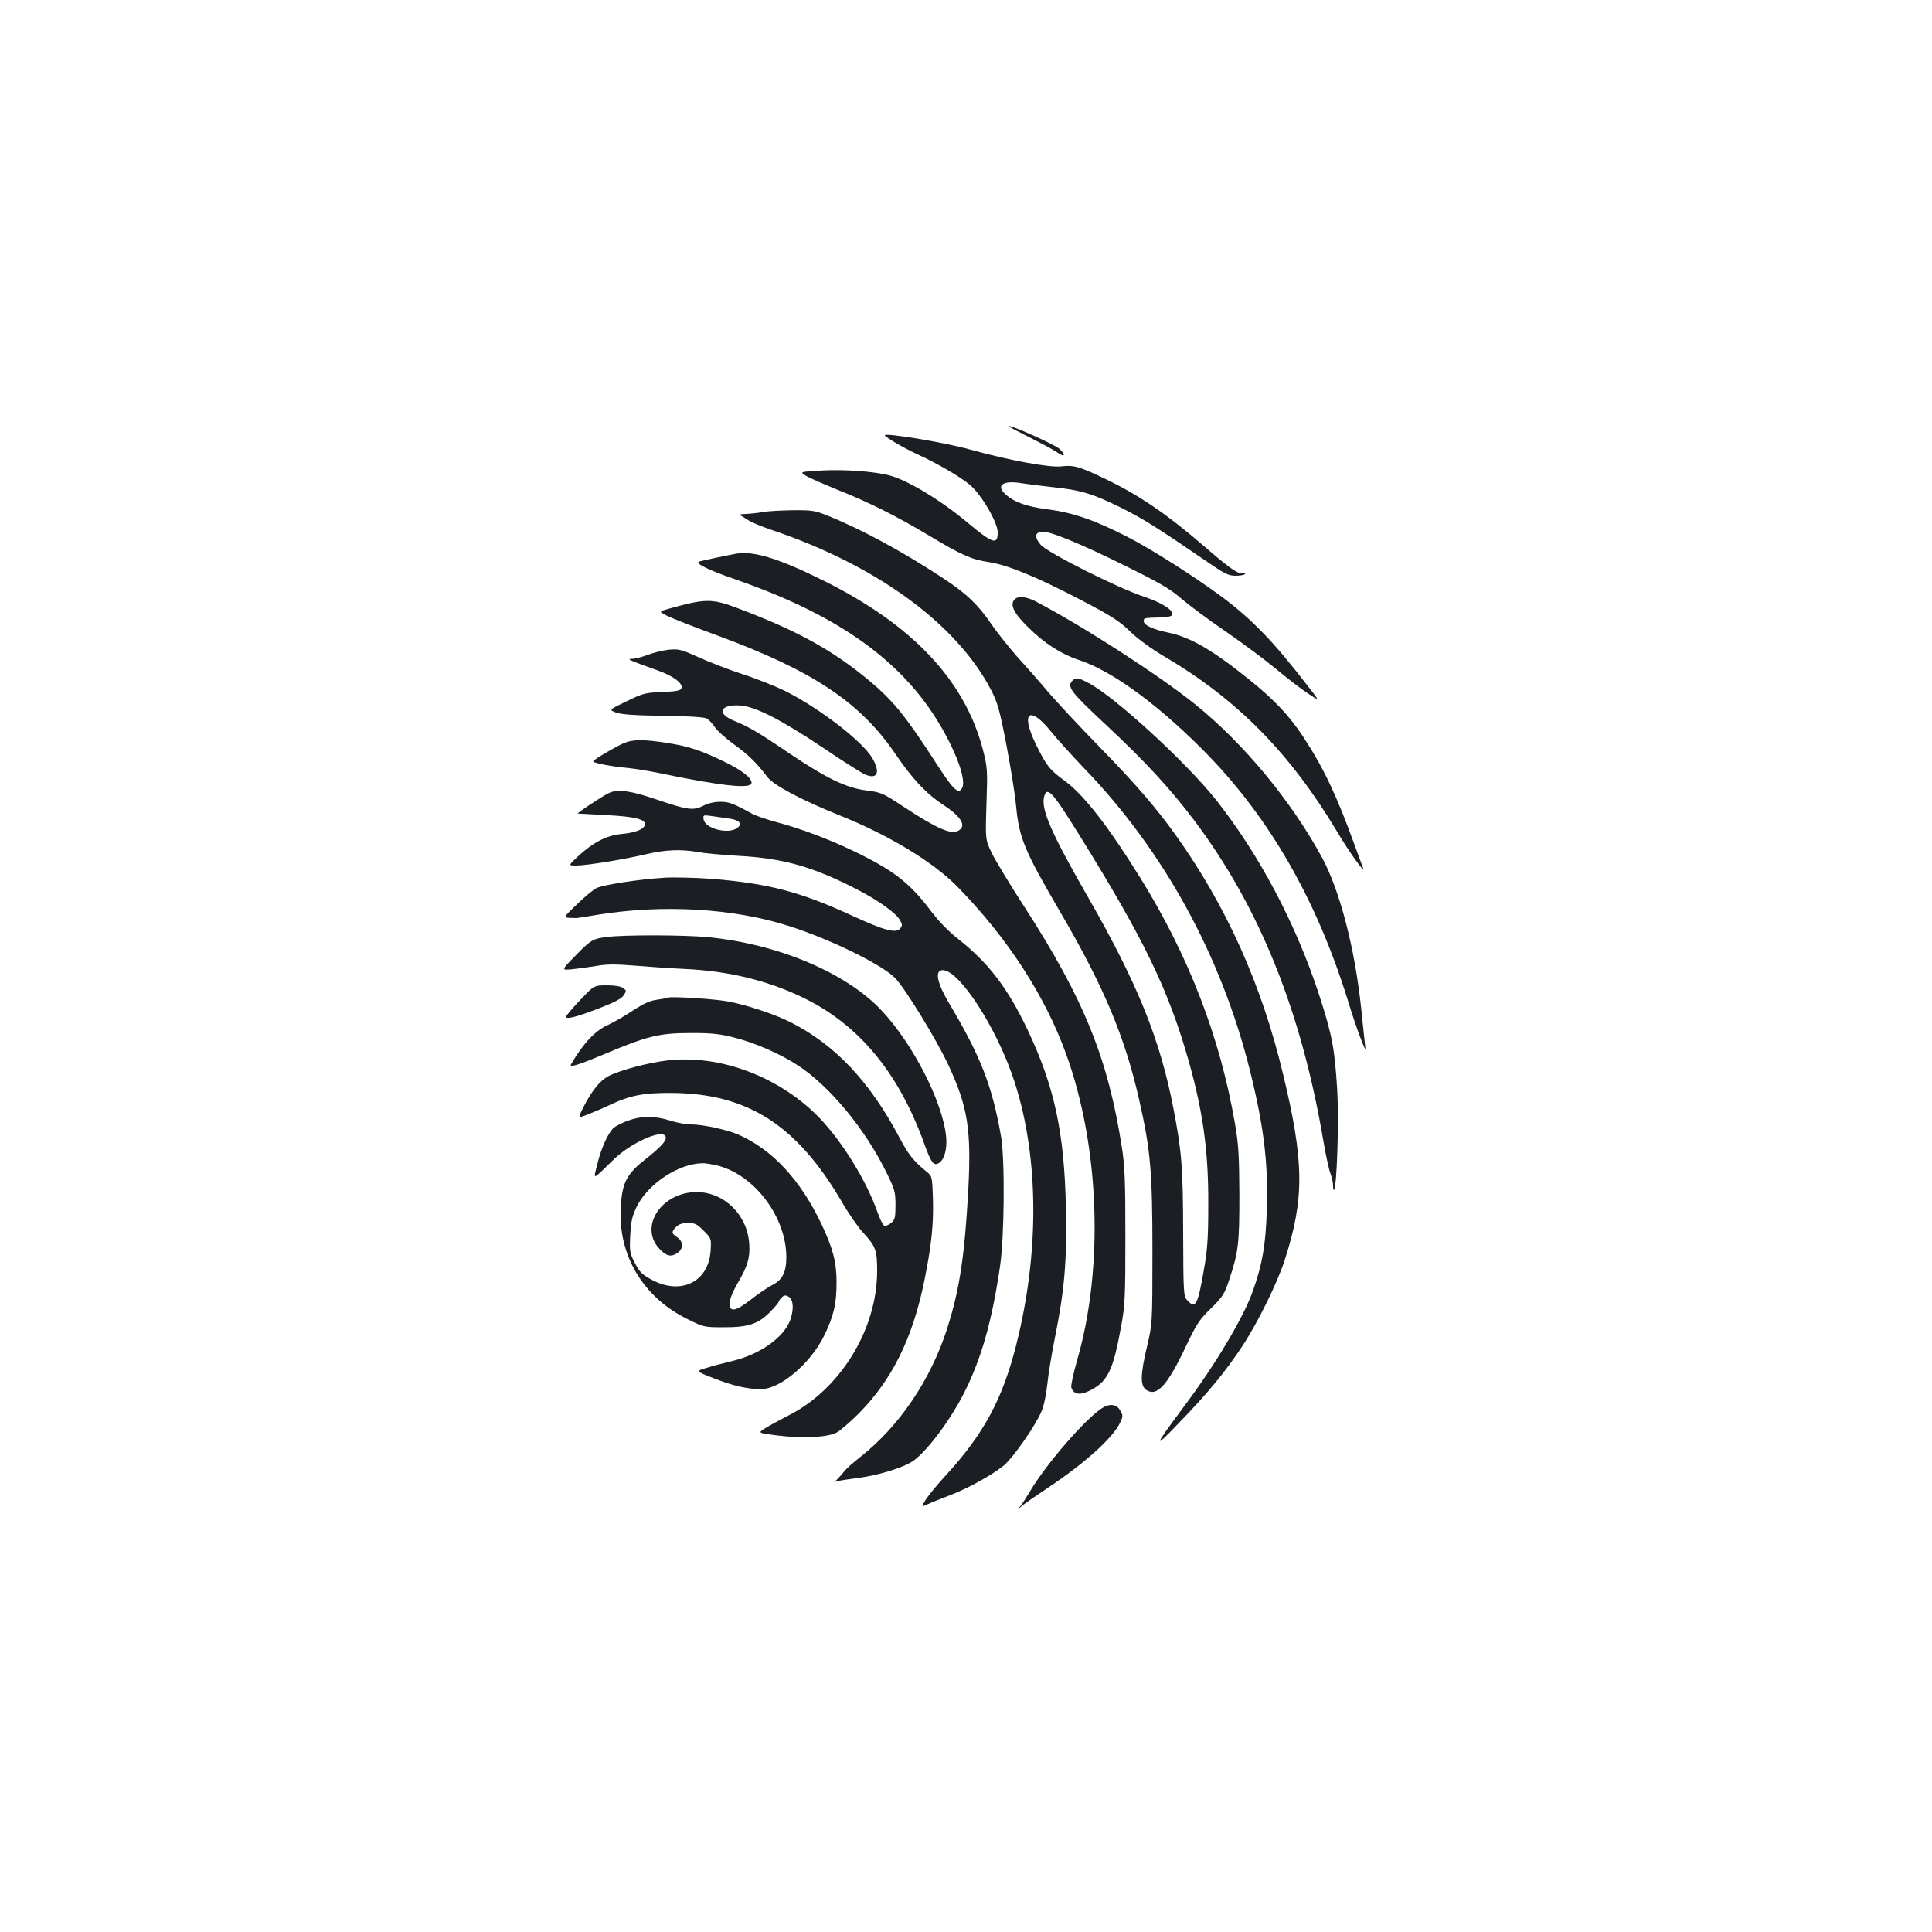 <?xml version="1.0" standalone="no"?>
<!DOCTYPE svg PUBLIC "-//W3C//DTD SVG 20010904//EN"
 "http://www.w3.org/TR/2001/REC-SVG-20010904/DTD/svg10.dtd">
<svg version="1.0" xmlns="http://www.w3.org/2000/svg"
 width="1000pt" height="1000pt" viewBox="0 0 1000 1000"
 preserveAspectRatio="xMidYMid meet">
<g transform="translate(0,1000) scale(0.1,-0.1)"
fill="#1b1f23" stroke="none">
<path d="M5220 7794 c0 -2 51 -29 113 -60 61 -31 125 -65 140 -76 39 -28 46
-14 10 19 -25 23 -263 129 -263 117z"/>
<path d="M4580 7747 c0 -9 103 -69 172 -100 98 -45 212 -111 265 -154 59 -47
146 -194 147 -247 1 -68 -25 -60 -150 44 -141 119 -313 223 -409 249 -80 21
-231 32 -348 26 -119 -7 -119 -7 -85 -28 18 -11 92 -43 163 -72 165 -66 305
-136 472 -236 168 -101 221 -125 309 -138 99 -15 246 -75 474 -194 163 -85
205 -112 260 -166 39 -38 110 -90 180 -131 375 -221 649 -500 891 -905 57 -97
147 -223 135 -190 -4 11 -25 67 -46 125 -91 252 -160 397 -263 554 -72 110
-150 193 -279 297 -191 154 -305 220 -418 244 -82 17 -130 39 -130 60 0 17 2
17 84 19 37 1 61 6 63 13 9 24 -50 62 -144 94 -137 45 -503 229 -537 270 -32
38 -30 63 6 67 39 5 204 -63 443 -182 166 -82 225 -116 280 -165 39 -33 142
-110 230 -170 89 -61 205 -148 259 -193 55 -46 128 -102 164 -126 64 -43 64
-43 3 35 -177 230 -287 344 -444 462 -145 107 -370 251 -495 314 -168 86 -279
124 -411 141 -109 14 -173 37 -218 79 -50 45 -10 72 84 56 32 -5 103 -14 158
-20 145 -15 205 -32 350 -103 119 -59 188 -102 464 -291 80 -55 100 -65 137
-65 23 0 45 4 48 9 4 5 -2 7 -12 4 -23 -6 -71 28 -202 142 -189 163 -339 266
-515 349 -127 61 -159 70 -222 62 -63 -7 -269 31 -479 89 -125 35 -434 86
-434 72z"/>
<path d="M3945 7349 c-22 -4 -60 -8 -85 -9 -25 -1 -38 -4 -30 -7 8 -3 27 -15
42 -25 16 -11 72 -34 125 -52 540 -182 954 -485 1132 -826 34 -65 45 -103 80
-285 22 -116 45 -257 50 -315 16 -168 43 -232 226 -546 228 -389 339 -653 413
-984 57 -253 67 -364 67 -780 0 -374 -1 -375 -28 -489 -35 -147 -36 -205 -3
-226 55 -36 110 26 207 232 51 108 68 134 127 191 61 60 71 76 94 147 48 144
53 185 53 440 -1 202 -4 261 -23 370 -77 447 -240 869 -491 1273 -168 270
-293 430 -391 501 -78 57 -95 79 -150 192 -79 164 -31 201 82 60 29 -36 105
-120 168 -186 413 -428 710 -969 859 -1563 73 -293 96 -483 88 -727 -6 -180
-23 -277 -71 -414 -48 -138 -196 -386 -360 -604 -156 -209 -160 -225 -20 -78
150 155 237 262 324 393 78 118 181 326 219 444 104 321 102 511 -9 969 -111
462 -293 865 -552 1229 -108 150 -205 263 -403 466 -99 102 -215 226 -257 275
-42 50 -113 131 -158 180 -44 50 -107 128 -139 175 -71 103 -128 157 -246 235
-214 141 -427 256 -599 325 -68 28 -84 30 -188 29 -62 -1 -131 -5 -153 -10z
m1637 -1664 c343 -552 467 -810 573 -1185 72 -258 100 -459 99 -730 0 -179 -4
-237 -23 -344 -32 -184 -43 -203 -87 -155 -18 20 -19 41 -20 348 -1 340 -7
418 -50 642 -69 358 -185 646 -440 1091 -192 334 -246 458 -230 523 15 58 42
29 178 -190z"/>
<path d="M3810 7134 c-56 -10 -176 -36 -190 -40 -26 -9 42 -43 187 -93 464
-161 774 -361 977 -631 124 -165 223 -389 197 -446 -18 -39 -44 -16 -128 114
-163 253 -227 333 -355 440 -189 157 -370 257 -677 373 -138 52 -168 52 -364
-3 -47 -13 -47 -13 -5 -35 24 -12 142 -59 263 -103 491 -181 736 -344 918
-610 88 -130 160 -207 248 -265 96 -63 124 -111 79 -135 -39 -21 -112 12 -284
125 -106 70 -115 74 -193 84 -104 13 -208 64 -401 194 -159 108 -206 135 -284
167 -93 38 -69 87 38 78 77 -7 209 -74 425 -219 102 -69 200 -131 217 -138 64
-27 80 11 37 85 -52 88 -270 256 -450 347 -49 24 -148 64 -220 87 -71 23 -174
63 -229 88 -91 41 -103 44 -156 39 -32 -4 -81 -16 -109 -27 -29 -11 -64 -20
-79 -20 -30 -1 -21 -5 132 -60 82 -29 133 -68 123 -93 -4 -11 -28 -16 -99 -19
-86 -3 -100 -6 -185 -48 -92 -44 -92 -44 -55 -58 26 -10 97 -15 243 -17 123
-1 213 -7 225 -13 12 -6 32 -27 45 -47 13 -19 59 -60 101 -90 74 -54 112 -91
170 -167 32 -42 176 -119 373 -198 257 -103 486 -242 612 -371 258 -264 452
-563 561 -864 174 -479 196 -1107 57 -1586 -19 -67 -33 -130 -30 -141 12 -35
42 -41 91 -18 97 47 125 103 167 335 20 108 22 154 22 465 0 283 -3 366 -18
460 -72 461 -195 766 -504 1245 -75 115 -151 242 -170 280 -33 70 -33 70 -27
255 6 178 5 189 -20 285 -94 354 -362 639 -816 866 -236 118 -369 159 -460
143z"/>
<path d="M5252 6898 c-27 -27 -5 -72 71 -146 83 -82 170 -138 261 -168 176
-57 427 -243 674 -498 319 -331 557 -747 716 -1256 24 -80 56 -174 71 -210 23
-59 25 -61 20 -25 -2 22 -12 108 -20 190 -33 310 -110 604 -201 774 -160 295
-406 593 -661 798 -190 152 -576 401 -822 530 -49 25 -90 30 -109 11z"/>
<path d="M5552 6478 c-32 -32 -12 -58 177 -234 200 -187 328 -326 452 -490
338 -449 555 -988 669 -1661 12 -70 28 -145 36 -166 8 -20 14 -49 14 -64 0
-14 2 -24 5 -22 15 16 26 361 16 524 -13 209 -26 278 -92 482 -120 369 -311
730 -535 1013 -154 194 -521 531 -658 604 -55 29 -67 31 -84 14z"/>
<path d="M3230 6154 c-46 -20 -160 -87 -160 -95 0 -8 97 -27 180 -34 36 -4
108 -15 160 -26 331 -69 480 -84 480 -51 0 26 -50 65 -134 106 -127 62 -193
84 -306 101 -119 19 -176 18 -220 -1z"/>
<path d="M3153 5896 c-31 -14 -169 -105 -162 -107 2 0 69 -4 149 -8 149 -8
203 -22 198 -50 -5 -24 -49 -41 -123 -48 -76 -7 -147 -44 -226 -118 -48 -45
-48 -45 -6 -45 53 0 256 33 367 60 94 22 179 25 261 10 30 -6 126 -15 214 -20
231 -13 382 -56 608 -172 113 -58 207 -125 226 -162 12 -21 12 -28 0 -42 -22
-26 -80 -11 -245 65 -271 125 -435 168 -729 192 -82 6 -192 9 -245 6 -133 -8
-320 -37 -353 -54 -16 -8 -61 -45 -100 -83 -72 -69 -72 -69 -37 -71 19 -1 38
-1 42 0 4 0 49 8 100 16 337 55 703 34 988 -57 212 -67 478 -197 551 -268 50
-49 217 -321 279 -455 99 -214 118 -331 102 -641 -19 -344 -45 -518 -109 -719
-86 -268 -247 -506 -451 -667 -37 -29 -73 -61 -81 -72 -8 -11 -23 -28 -34 -39
-18 -18 -18 -19 0 -13 10 3 56 10 103 16 109 14 240 55 289 90 74 54 193 214
264 356 87 174 142 368 183 649 23 152 26 561 5 675 -46 260 -104 411 -269
688 -59 100 -74 163 -39 170 83 17 290 -300 380 -583 125 -391 127 -881 7
-1356 -72 -284 -169 -463 -368 -679 -43 -47 -88 -102 -101 -123 -23 -38 -23
-38 10 -23 19 9 70 29 114 46 93 35 218 104 281 155 47 39 160 200 194 278 13
28 25 88 31 143 5 52 23 160 39 239 50 248 63 398 57 675 -8 390 -60 628 -198
919 -103 217 -201 345 -356 468 -56 44 -108 98 -154 160 -105 137 -189 201
-393 299 -132 63 -271 115 -398 149 -51 14 -106 33 -123 42 -100 55 -121 63
-167 63 -30 0 -65 -8 -89 -21 -51 -26 -82 -21 -238 32 -135 46 -202 56 -248
35z m615 -132 c59 -7 78 -28 47 -50 -46 -34 -167 -2 -173 45 -4 22 -1 23 35
18 21 -3 62 -9 91 -13z"/>
<path d="M3140 5150 c-72 -9 -82 -15 -165 -100 -70 -72 -70 -72 -15 -67 30 3
87 11 125 17 53 10 102 10 200 2 72 -6 186 -14 255 -17 244 -11 459 -66 651
-166 270 -142 465 -384 593 -739 35 -98 48 -115 74 -101 29 16 46 74 39 140
-19 181 -174 482 -336 653 -182 193 -534 342 -895 377 -120 12 -438 13 -526 1z"/>
<path d="M3003 4824 c-40 -42 -73 -81 -73 -86 0 -16 51 -3 173 44 75 29 114
49 125 66 15 23 15 25 -3 38 -11 9 -44 14 -84 14 -66 0 -66 0 -138 -76z"/>
<path d="M3455 4836 c-5 -3 -31 -7 -57 -11 -33 -4 -70 -21 -123 -56 -42 -28
-100 -61 -128 -74 -66 -29 -129 -96 -191 -203 -12 -20 34 -6 177 54 216 91
280 107 437 107 105 1 154 -4 221 -21 112 -27 247 -86 340 -147 163 -107 344
-325 456 -551 44 -90 48 -103 48 -171 0 -66 -3 -77 -23 -93 -13 -11 -28 -17
-35 -14 -7 2 -23 35 -36 72 -57 160 -175 353 -294 480 -206 217 -519 336 -795
303 -100 -12 -242 -50 -303 -81 -43 -23 -86 -75 -130 -162 -28 -56 -28 -56 19
-38 26 10 76 31 112 48 109 52 179 66 325 65 394 -2 650 -166 883 -565 34 -59
84 -131 112 -161 63 -69 70 -89 70 -196 0 -302 -191 -613 -460 -748 -41 -21
-94 -50 -117 -64 -42 -26 -42 -26 61 -39 130 -16 259 -10 306 15 18 9 70 54
115 99 174 176 279 390 340 690 37 184 47 286 44 418 -4 119 -4 120 -34 144
-68 56 -94 89 -140 177 -154 290 -332 479 -563 596 -81 41 -223 88 -320 107
-74 14 -297 28 -317 20z"/>
<path d="M3251 4200 c-30 -11 -63 -28 -74 -37 -30 -28 -64 -102 -85 -187 -21
-87 -32 -90 87 25 83 80 234 150 262 122 18 -18 -9 -51 -100 -123 -99 -78
-121 -122 -128 -250 -14 -246 114 -462 340 -575 88 -44 90 -45 191 -45 129 0
178 16 240 77 25 26 46 50 46 54 0 4 7 15 16 23 11 12 20 13 33 6 26 -13 31
-55 15 -112 -29 -96 -156 -188 -309 -224 -38 -9 -96 -24 -128 -34 -57 -17 -57
-17 35 -53 101 -40 175 -57 247 -57 101 0 259 135 329 281 48 100 62 162 62
272 0 105 -19 176 -79 303 -108 226 -251 381 -424 459 -60 27 -187 55 -251 55
-24 0 -73 9 -108 20 -79 25 -148 25 -217 0z m467 -234 c191 -51 352 -268 352
-473 0 -77 -20 -118 -72 -144 -24 -12 -74 -46 -112 -76 -81 -63 -112 -67 -109
-15 0 18 19 63 41 100 52 89 65 132 60 205 -10 149 -129 266 -271 267 -184 0
-302 -180 -193 -295 37 -38 60 -43 94 -19 30 21 29 59 -3 80 -30 20 -31 28 -5
54 14 14 33 20 61 20 35 0 48 -6 81 -40 40 -40 40 -41 36 -104 -10 -159 -150
-230 -299 -153 -54 29 -68 41 -92 88 -27 51 -29 60 -25 144 4 73 10 101 33
148 58 119 216 224 340 226 17 1 54 -6 83 -13z"/>
<path d="M5705 2712 c-86 -54 -292 -292 -373 -430 -19 -31 -41 -66 -50 -77
-15 -18 -14 -18 8 1 14 12 75 54 135 94 190 127 334 256 372 335 16 33 16 39
2 63 -18 34 -54 39 -94 14z"/>
</g>
</svg>
